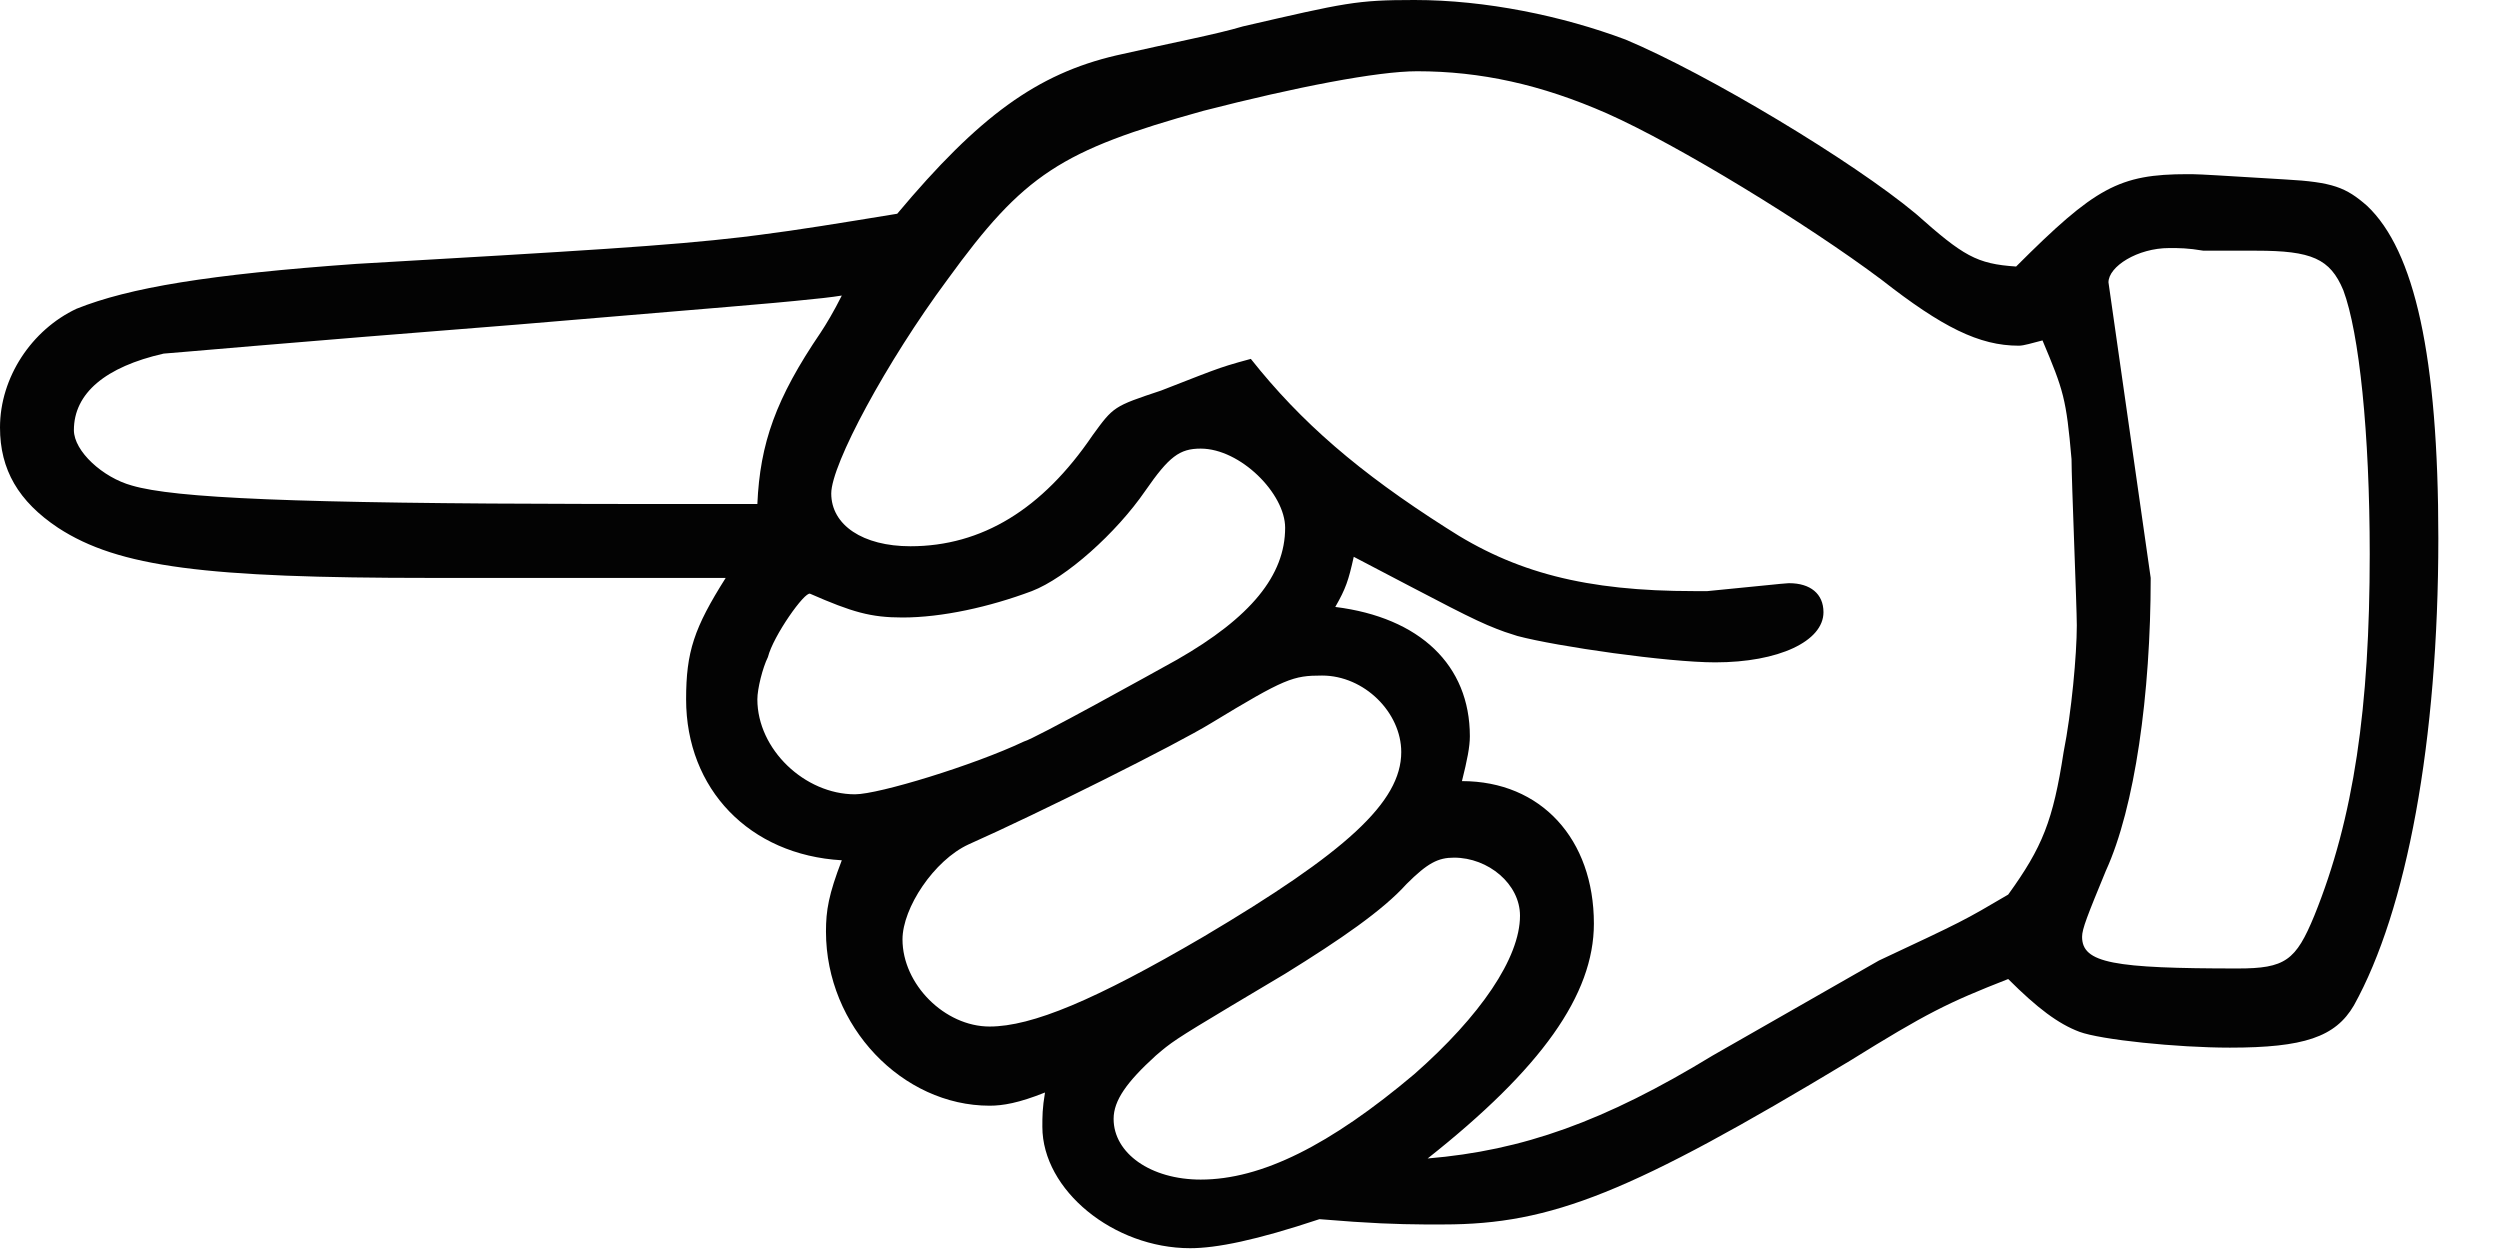<?xml version="1.0" encoding="UTF-8"?>
<svg width="36px" height="18px" viewBox="0 0 36 18" version="1.1" xmlns="http://www.w3.org/2000/svg" xmlns:xlink="http://www.w3.org/1999/xlink">
    <title>☞</title>
    <g id="Page-1" stroke="none" stroke-width="1" fill="none" fill-rule="evenodd">
        <g id="Artboard-Copy-26" transform="translate(-617, -881)" fill="#030303" fill-rule="nonzero">
            <g id="Group-6" transform="translate(168, 485)">
                <g id="Group-5" transform="translate(449, 396)">
                    <path d="M17.974,17.974 C19.076,17.974 20.102,17.138 20.102,16.226 C20.102,16.074 20.102,15.96 20.064,15.732 C20.444,15.884 20.672,15.922 20.862,15.922 C22.116,15.922 23.218,14.782 23.218,13.414 C23.218,13.11 23.18,12.882 22.99,12.388 C24.32,12.312 25.232,11.362 25.232,10.07 C25.232,9.386 25.118,9.044 24.662,8.322 L28.918,8.322 C32.148,8.322 33.402,8.17 34.276,7.6 C34.846,7.22 35.112,6.764 35.112,6.156 C35.112,5.434 34.656,4.75 34.01,4.446 C33.25,4.142 32.11,3.952 29.982,3.8 C26.736,3.612 25.499,3.54 24.424,3.414 L24.178,3.383 C23.606,3.31 23.041,3.217 22.192,3.078 C21.014,1.672 20.178,1.064 19.038,0.798 C18.202,0.608 17.594,0.494 17.214,0.38 C15.732,0.038 15.58,1.15463195e-13 14.744,1.15463195e-13 C13.718,1.15463195e-13 12.616,0.228 11.704,0.57 C10.526,1.064 8.436,2.318 7.524,3.078 C6.84,3.686 6.65,3.8 6.08,3.838 C4.94,2.698 4.598,2.508 3.61,2.508 L3.521,2.509 C3.402,2.511 3.194,2.524 2.204,2.584 C1.52,2.622 1.33,2.698 1.026,2.964 C0.342,3.61 5.32907052e-14,5.13 5.32907052e-14,7.752 C5.32907052e-14,10.678 0.456,13.11 1.216,14.478 C1.482,14.934 1.938,15.086 3.002,15.086 C3.762,15.086 4.864,14.972 5.168,14.858 C5.472,14.744 5.776,14.516 6.194,14.098 C7.068,14.44 7.372,14.592 8.474,15.276 C11.628,17.176 12.768,17.632 14.326,17.632 L14.602,17.632 C15.001,17.629 15.366,17.618 16.112,17.556 C17.024,17.86 17.594,17.974 17.974,17.974 Z M14.554,16.682 C13.186,16.568 12.008,16.15 10.45,15.2 C9.12,14.44 8.322,13.984 8.056,13.832 C6.84,13.262 6.84,13.262 6.194,12.882 C5.7,12.198 5.548,11.818 5.396,10.83 C5.282,10.26 5.206,9.424 5.206,9.006 C5.206,8.74 5.282,6.916 5.282,6.612 C5.358,5.738 5.396,5.624 5.7,4.902 C5.852,4.94 5.966,4.978 6.042,4.978 C6.612,4.978 7.144,4.712 8.018,4.028 C9.082,3.23 10.944,2.09 11.97,1.634 C12.92,1.216 13.794,1.026 14.706,1.026 C15.276,1.026 16.454,1.254 17.784,1.596 C19.836,2.166 20.368,2.508 21.47,4.028 C22.344,5.206 23.142,6.688 23.142,7.106 C23.142,7.562 22.686,7.866 22.002,7.866 C20.976,7.866 20.102,7.334 19.38,6.27 C19.076,5.852 19.076,5.852 18.392,5.624 C17.926,5.442 17.708,5.356 17.543,5.299 L17.427,5.261 C17.332,5.231 17.239,5.206 17.1,5.168 C16.378,6.08 15.542,6.802 14.288,7.6 C13.3,8.246 12.274,8.512 10.716,8.512 L10.526,8.512 L10.526,8.512 C10.019,8.461 9.738,8.433 9.578,8.418 L9.48,8.408 C9.414,8.402 9.385,8.399 9.369,8.399 L9.348,8.398 L9.348,8.398 C9.044,8.398 8.854,8.55 8.854,8.816 C8.854,9.234 9.5,9.538 10.412,9.538 C11.096,9.538 12.692,9.31 13.262,9.158 C13.326,9.138 13.386,9.119 13.444,9.099 L13.559,9.056 C13.909,8.921 14.309,8.702 15.618,8.018 C15.694,8.36 15.732,8.474 15.884,8.74 C14.668,8.892 13.946,9.576 13.946,10.602 C13.946,10.754 13.984,10.944 14.06,11.248 C12.92,11.248 12.16,12.084 12.16,13.3 C12.16,14.326 12.92,15.39 14.554,16.682 Z M2.888,13.946 C2.204,13.946 2.052,13.832 1.786,13.186 C1.216,11.78 0.988,10.184 0.988,7.98 C0.988,6.232 1.14,4.788 1.368,4.18 C1.558,3.724 1.824,3.61 2.622,3.61 L3.382,3.61 L3.382,3.61 C3.61,3.572 3.724,3.572 3.876,3.572 C4.332,3.572 4.75,3.838 4.75,4.066 L4.142,8.322 C4.142,9.994 4.37,11.628 4.788,12.54 C5.054,13.186 5.13,13.376 5.13,13.49 C5.13,13.87 4.674,13.946 2.888,13.946 Z M26.532,7.257 L24.206,7.258 C24.168,6.384 23.94,5.738 23.294,4.788 C23.218,4.674 23.104,4.484 22.99,4.256 C23.123,4.278 23.35,4.304 23.67,4.334 L23.968,4.362 C24.769,4.434 26.002,4.532 27.664,4.674 C31.046,4.94 32.718,5.092 32.756,5.092 C33.592,5.282 34.048,5.662 34.048,6.194 C34.048,6.498 33.63,6.878 33.212,6.992 C32.599,7.172 30.892,7.25 26.532,7.257 Z M22.8,11.438 C22.458,11.438 21.09,11.02 20.368,10.678 C20.216,10.64 18.506,9.69 18.164,9.5 C17.1,8.892 16.606,8.284 16.606,7.6 C16.606,7.106 17.252,6.46 17.822,6.46 C18.126,6.46 18.278,6.574 18.62,7.068 C19.038,7.676 19.76,8.322 20.254,8.512 C20.862,8.74 21.546,8.892 22.116,8.892 C22.572,8.892 22.838,8.816 23.446,8.55 C23.522,8.512 23.978,9.158 24.054,9.462 C24.13,9.614 24.206,9.918 24.206,10.07 C24.206,10.792 23.522,11.438 22.8,11.438 Z M20.862,14.782 C20.254,14.782 19.342,14.402 17.784,13.49 C15.732,12.274 14.934,11.552 14.934,10.83 C14.934,10.26 15.466,9.728 16.074,9.728 C16.492,9.728 16.606,9.766 17.67,10.412 C18.164,10.716 20.14,11.704 21.166,12.16 C21.66,12.388 22.116,13.072 22.116,13.528 C22.116,14.174 21.508,14.782 20.862,14.782 Z M17.822,16.986 C16.948,16.986 15.96,16.492 14.744,15.466 C13.794,14.63 13.224,13.794 13.224,13.186 C13.224,12.73 13.68,12.35 14.174,12.35 C14.402,12.35 14.554,12.426 14.858,12.73 C15.2,13.11 15.808,13.528 16.606,14.022 C17.869,14.774 18.133,14.931 18.32,15.077 L18.377,15.123 C18.406,15.147 18.435,15.171 18.468,15.2 C18.886,15.58 19.076,15.846 19.076,16.112 C19.076,16.606 18.544,16.986 17.822,16.986 Z" id="☞" transform="translate(17.556, 8.987) scale(-1, 1) translate(-17.556, -8.987) "></path>
                </g>
            </g>
        </g>
    </g>
</svg>